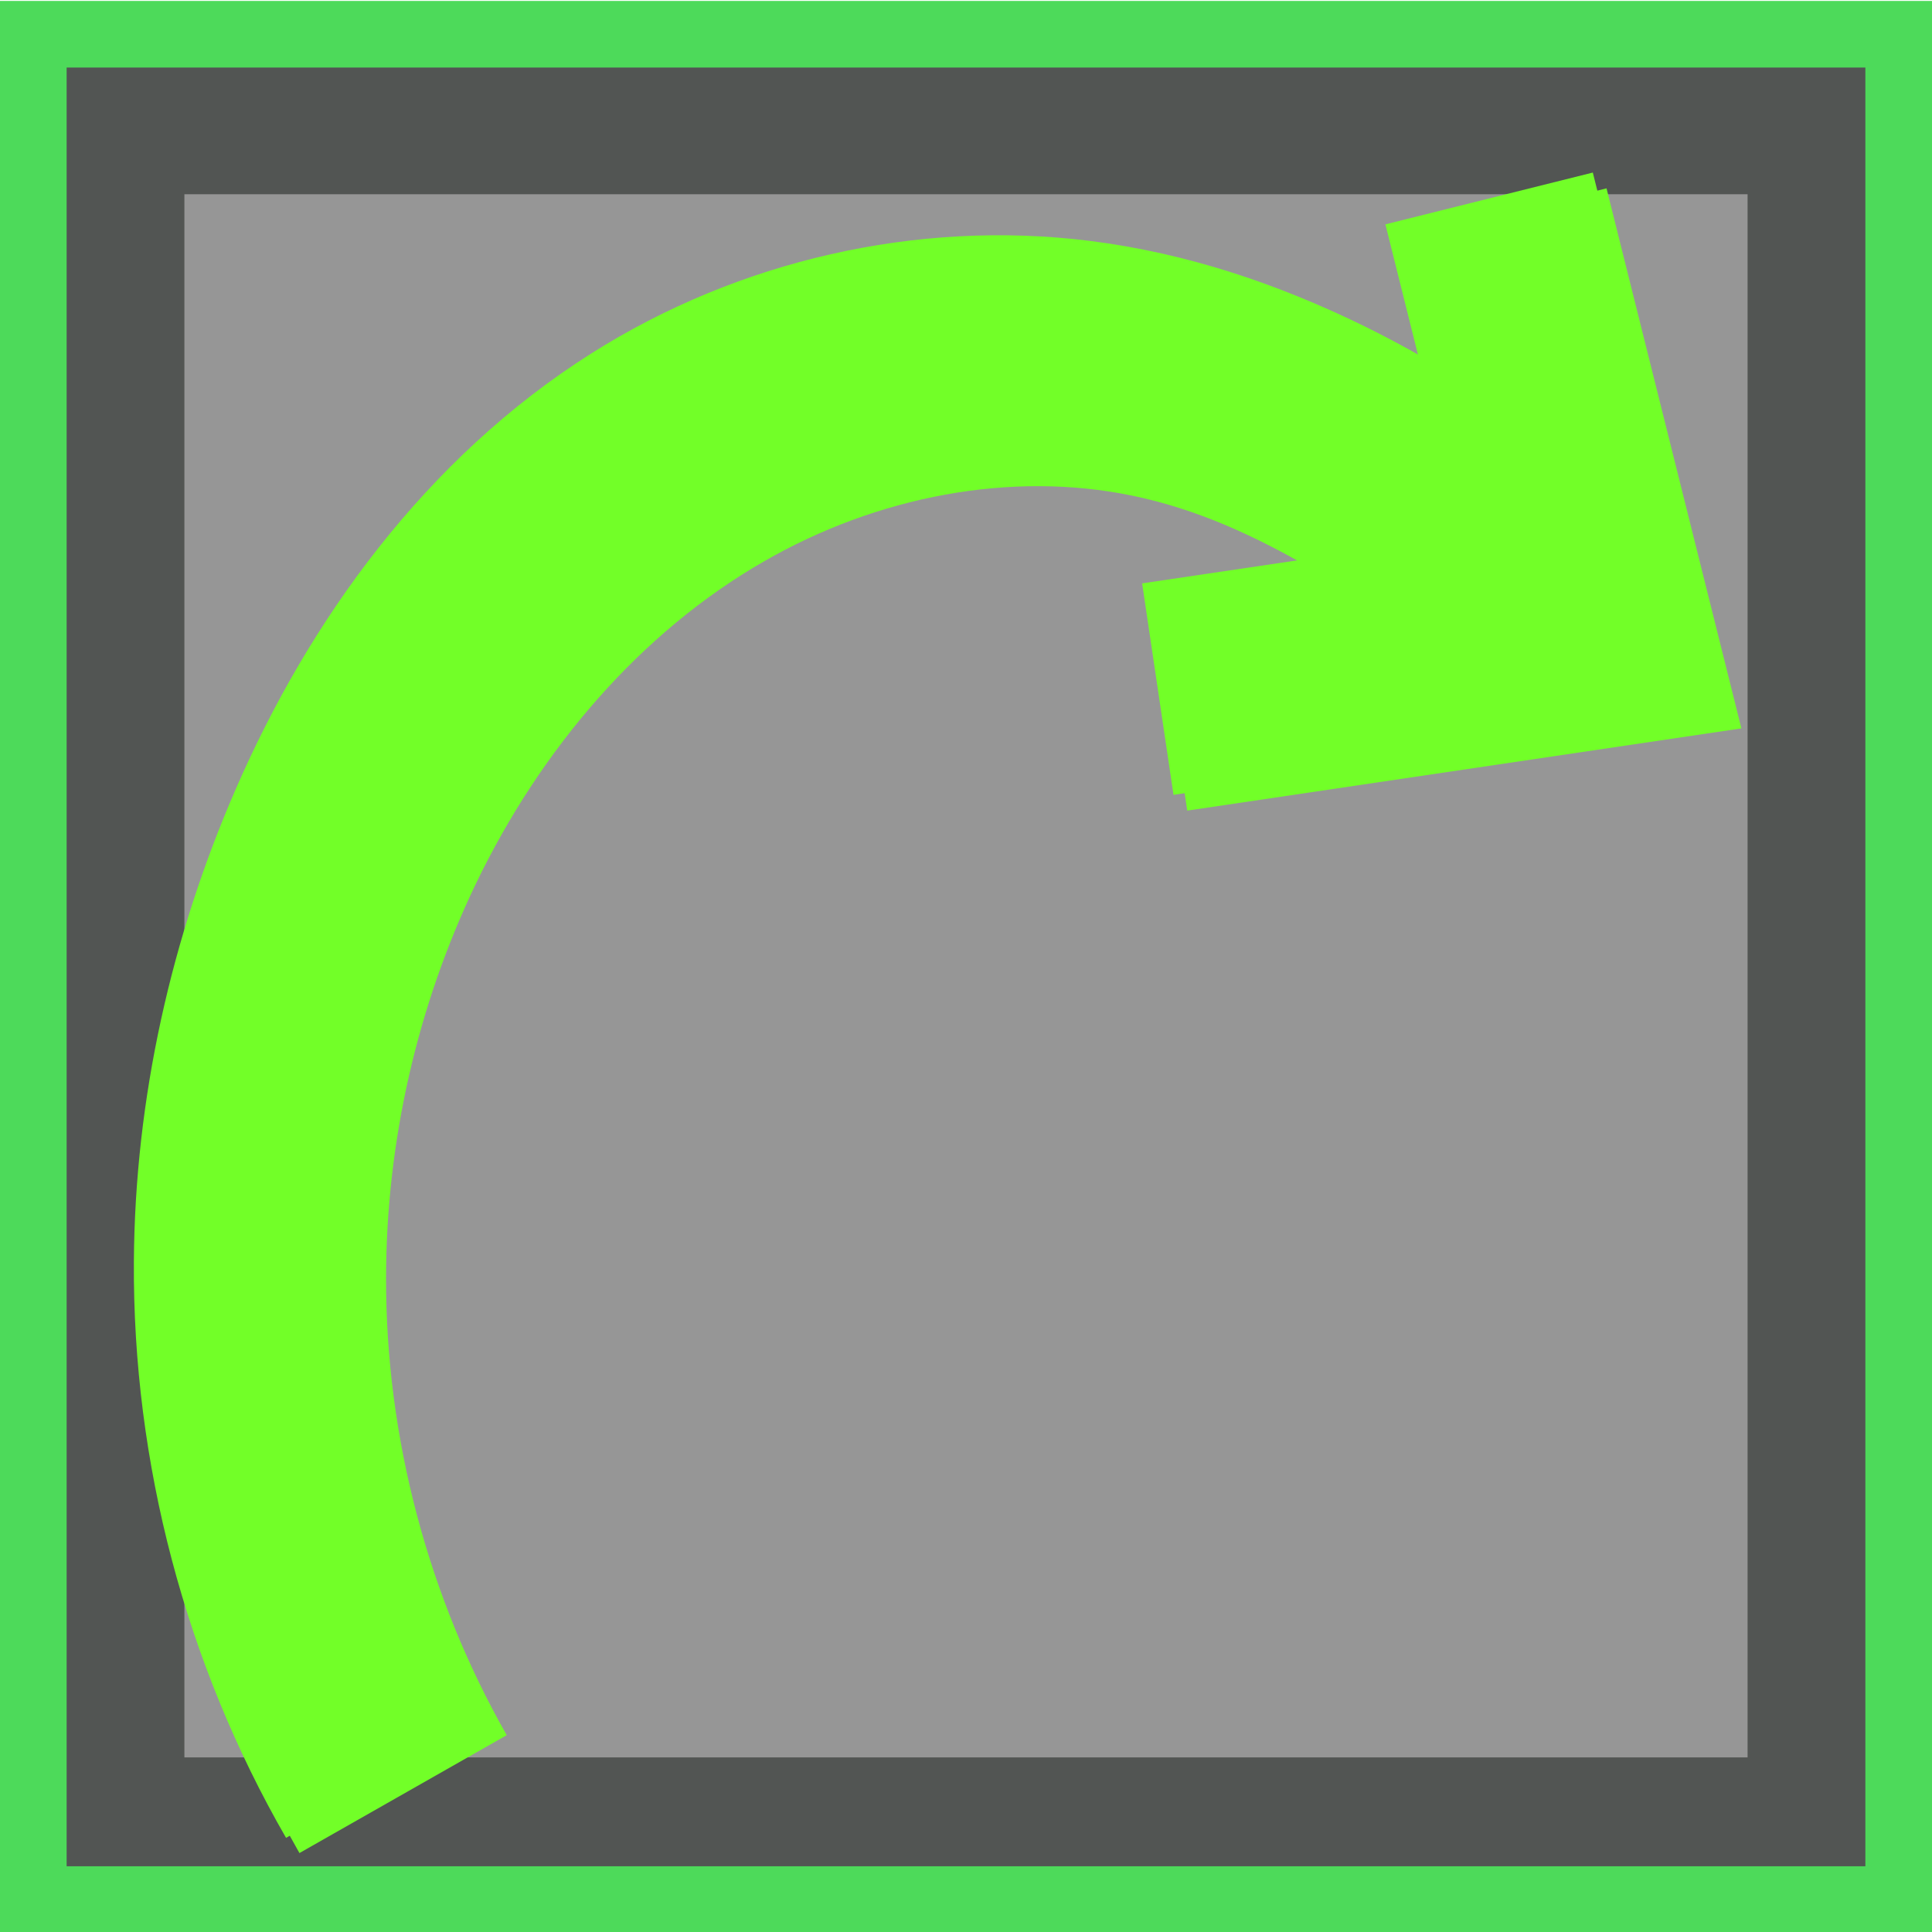 <?xml version="1.0" encoding="UTF-8"?>
<!-- Created with Inkscape (http://www.inkscape.org/)
/**
 * GM::Creator
 * Copyright (C) Simon Raichl 2018
 * MIT License
 */
-->
<svg width="32" height="32" version="1.1" viewBox="0 0 8.467 8.467" xmlns="http://www.w3.org/2000/svg" xmlns:cc="http://creativecommons.org/ns#" xmlns:dc="http://purl.org/dc/elements/1.1/" xmlns:rdf="http://www.w3.org/1999/02/22-rdf-syntax-ns#">
 <defs>
  <filter id="filter1038" x="-.259" y="-.243" width="1.518" height="1.487" color-interpolation-filters="sRGB">
   <feGaussianBlur stdDeviation="0.633"/>
  </filter>
  <filter id="filter1077" x="-.421" y="-.376" width="1.843" height="1.751" color-interpolation-filters="sRGB">
   <feGaussianBlur stdDeviation="0.336"/>
  </filter>
  <clipPath id="clipPath1388">
   <rect x=".153" y="288.69" width="8.16" height="8.16" fill="#969696" stroke="#fffaff" stroke-linecap="round" stroke-width=".529" style="paint-order:stroke fill markers"/>
  </clipPath>
  <clipPath id="clipPath1392">
   <rect x=".153" y="288.69" width="8.16" height="8.16" fill="#969696" stroke="#fffaff" stroke-linecap="round" stroke-width=".529" style="paint-order:stroke fill markers"/>
  </clipPath>
  <clipPath id="clipPath1400">
   <rect x=".153" y="288.69" width="8.16" height="8.16" fill="#969696" stroke="#fffaff" stroke-linecap="round" stroke-width=".529" style="paint-order:stroke fill markers"/>
  </clipPath>
  <clipPath id="clipPath1404">
   <rect x=".153" y="288.69" width="8.16" height="8.16" fill="#969696" stroke="#fffaff" stroke-linecap="round" stroke-width=".529" style="paint-order:stroke fill markers"/>
  </clipPath>
  <clipPath id="clipPath1408">
   <rect x=".153" y="288.69" width="8.16" height="8.16" fill="#969696" stroke="#fffaff" stroke-linecap="round" stroke-width=".529" style="paint-order:stroke fill markers"/>
  </clipPath>
 </defs>
 <g transform="translate(0,-288.53)">
  <rect transform="matrix(1.002 0 0 1.002 -.008 -.549)" x=".153" y="288.69" width="8.16" height="8.16" ry="0" clip-path="url(#clipPath1408)" fill="#969696" stroke="#525553" stroke-linecap="round" stroke-width="1.323" style="paint-order:stroke fill markers"/>
  <path transform="matrix(1.002 0 0 1.002 -.008 -.549)" d="m1.711 296.28c-0.393-0.682-0.601-1.47-0.596-2.257 0.004-0.639 0.147-1.275 0.402-1.861 0.291-0.669 0.741-1.285 1.357-1.674 0.541-0.342 1.201-0.494 1.835-0.415 0.718 0.09 1.371 0.462 1.946 0.9 0.112 0.085 0.222 0.174 0.33 0.264" clip-path="url(#clipPath1404)" fill="none" stroke="#72ff28" stroke-width="1.043"/>
  <path transform="matrix(1.002 0 0 1.002 -.008 -.549)" d="m6.521 289.37 0.465 1.862-1.914 0.284" clip-path="url(#clipPath1400)" fill="none" stroke="#72ff28" stroke-width=".935"/>
 </g>
 <g fill="none">
  <path transform="matrix(1.002 0 0 1.002 -.008 -289.08)" d="m1.771 296.35c-0.389-0.684-0.597-1.47-0.596-2.257 6.885e-4 -0.672 0.153-1.344 0.444-1.95 0.323-0.671 0.825-1.266 1.471-1.637 0.592-0.341 1.306-0.484 1.975-0.346 0.698 0.144 1.292 0.583 1.851 1.025l0.07 0.055 0.061 0.068" clip-path="url(#clipPath1392)" filter="url(#filter1038)" stroke="#72ff28" stroke-width="1.043"/>
  <path transform="matrix(1.002 0 0 1.002 -.008 -289.08)" d="m6.581 289.44 0.465 1.862-1.914 0.284" clip-path="url(#clipPath1388)" filter="url(#filter1077)" stroke="#72ff28" stroke-width=".935"/>
  <rect x=".146" y=".15" width="8.175" height="8.175" stroke="#4dda5a" stroke-linecap="round" stroke-width=".292" style="paint-order:stroke fill markers"/>
 </g>
</svg>
